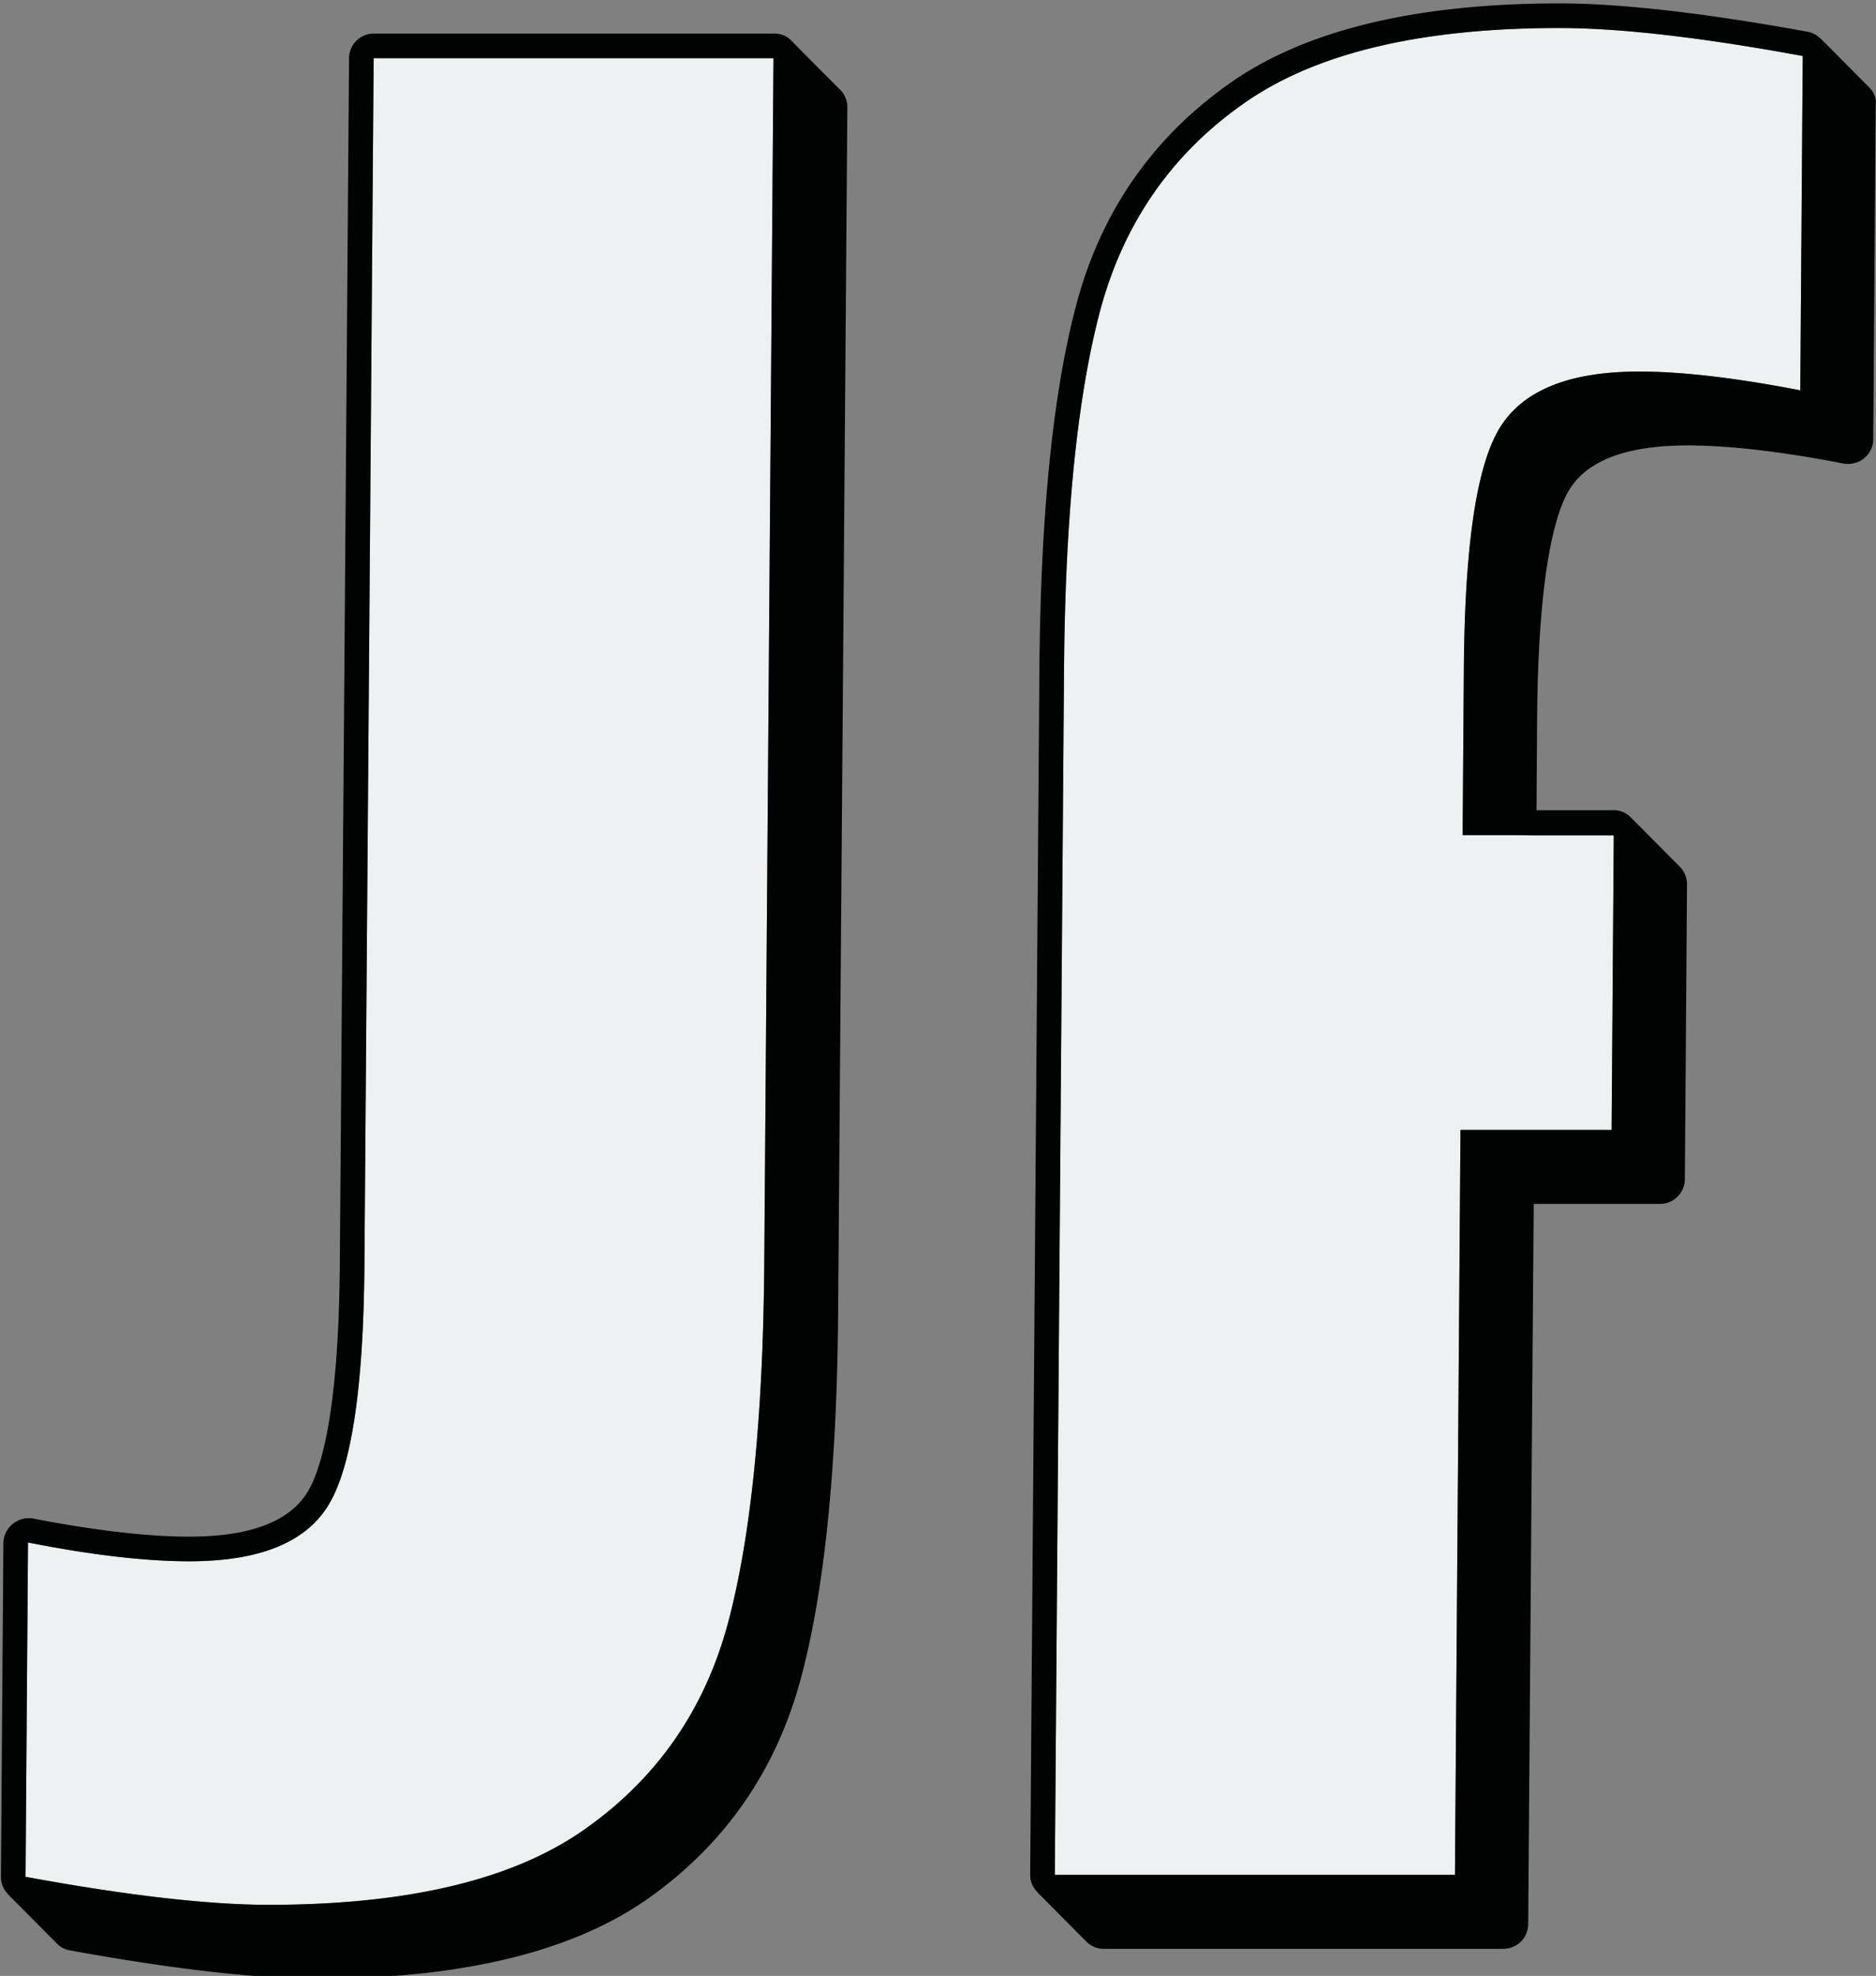 <svg version="1.1" id="logo" xmlns="http://www.w3.org/2000/svg" x="0" y="0" viewBox="0 0 609.5 641.9"
     xml:space="preserve">
  <rect x="0" y="0" width="609.5" height="641.9" fill="#808080" stroke="none"/>
  <g id="j">
    <path
      d="M251.3 18.9l-3 392.2c-.4 49.9-4.4 88.8-11.9 116.6-7.6 27.9-23 50-46.2 66.4-23.2 16.5-57.5 24.7-102.8 24.7-19.6 0-46-3-79.1-9.1l.8-108.6c20.8 4.1 38.2 6.1 52.4 6.1 22.8 0 37.9-6.1 45.3-18.4 7.4-12.2 11.3-38.1 11.6-77.7l3-392.2h129.9z"
      fill="#edf1f1"
    />
    <path
      d="M273 29.2c-5.3-5.3-10.6-10.6-15.9-16a7.54 7.54 0 00-5.6-2.3h-130c-4.5 0-8.1 3.6-8.1 8.1l-3 392.2c-.4 47.1-5.9 66-10.5 73.5-5.8 9.6-18.7 14.5-38.4 14.5-13.6 0-30.7-2-50.8-5.9-.5-.1-1-.1-1.5-.1a8.26 8.26 0 00-8.1 8.1L.3 609.7c0 2.7 1.3 5.1 3.4 6.5l-1.1-.8c5.3 5.3 10.6 10.7 15.9 16 1.1 1.1 2.5 1.9 4.2 2.2 33.5 6.1 60.6 9.2 80.6 9.2 46.8 0 83-8.8 107.5-26.2 24.7-17.5 41.3-41.4 49.3-71 7.7-28.4 11.8-68.3 12.2-118.7l3-392.2c0-2-.9-4.1-2.3-5.5zm-15-14.8l-.3-.3c.1.1.2.1.3.3zm1.2 2.9c0-.2-.1-.5-.2-.7.1.2.1.4.2.7zm-.5-1.6c-.1-.2-.2-.3-.2-.5.1.2.2.4.2.5zM9.1 501.1c20.8 4.1 38.2 6.1 52.4 6.1 22.8 0 37.9-6.1 45.3-18.4 7.4-12.2 11.3-38.1 11.6-77.7l3-392.2h129.9l-3 392.2c-.4 49.9-4.4 88.8-11.9 116.6-7.6 27.9-23 50-46.2 66.4-23.2 16.5-57.5 24.7-102.8 24.7-19.6 0-46-3-79.1-9.1l.8-108.6zM4.3 616.7c.8.4 1.6.8 2.5.9-.9-.1-1.7-.4-2.5-.9z"
      fill="#010202"
    />
  </g>
  <g id="f">
    <path
      d="M506.6 9.1c19.6 0 46 3 79.1 9.1l-.8 108.6c-20.7-4-38.2-6.1-52.3-6.1-22.8 0-37.9 6.1-45.4 18.4-7.5 12.3-11.3 38.2-11.6 77.7l-.4 54.5h49.1l-.7 95.7h-49.1l-1.8 242h-130l3-392.1c.4-49.9 4.4-88.8 11.9-116.7 7.6-27.8 22.9-50 46.1-66.4C427 17.3 461.3 9.1 506.6 9.1z"
      fill="#edf1f1"
    />
    <path
      d="M607.4 28.5c-5.3-5.3-10.6-10.7-15.9-16 .1.1.2.3.3.4a7.89 7.89 0 00-4.6-2.6c-33.5-6.1-60.6-9.2-80.6-9.2-46.8 0-83 8.8-107.4 26.2-24.7 17.5-41.3 41.3-49.3 70.9-7.7 28.4-11.8 68.3-12.2 118.7l-3 392.1c0 2.4 1 4.5 2.7 6-.1-.1-.2-.2-.4-.3 5.3 5.3 10.6 10.7 15.9 16 1.5 1.5 3.5 2.4 5.7 2.4h129.8c4.5 0 8.1-3.6 8.1-8.1l1.8-233.9h41c4.5 0 8.1-3.6 8.1-8.1l.7-95.7c0-2.2-.9-4.3-2.3-5.7-5.3-5.3-10.6-10.7-15.9-16a7.68 7.68 0 00-5.7-2.4h-25l.2-30.4c.4-47.2 5.9-66.1 10.4-73.6 5.8-9.6 18.7-14.5 38.4-14.5 13.6 0 30.7 2 50.8 5.9.5.1 1 .1 1.5.1 1.8 0 3.7-.6 5.1-1.8 1.9-1.5 3-3.8 3-6.2l.8-108.6c.3-2.1-.5-4.1-2-5.6zm-14.2-13.2c-.3-.7-.7-1.4-1.2-2.1.6.7 1 1.4 1.2 2.1zm.6 2.9c0-.9-.2-1.7-.4-2.5.2.8.4 1.6.4 2.5zm-62.6 249.1c.2.3.4.6.5 1-.2-.4-.4-.7-.5-1zm.7 1.6l.3.9-.3-.9zm-1-2c-.2-.3-.5-.6-.7-.9.3.3.5.6.7.9zm-31.6 4.5h25l-.7 95.7h-49.1l-1.8 242h-130l3-392.1c.4-49.9 4.4-88.8 11.9-116.7 7.6-27.8 22.9-50 46.1-66.4C427 17.3 461.3 9.1 506.6 9.1c19.6 0 46 3 79.1 9.1l-.8 108.6c-20.7-4-38.2-6.1-52.3-6.1-22.8 0-37.9 6.1-45.4 18.4-7.5 12.3-11.3 38.2-11.6 77.7l-.4 54.5h16.2"
      fill="#010202"
    />
  </g>
</svg>
